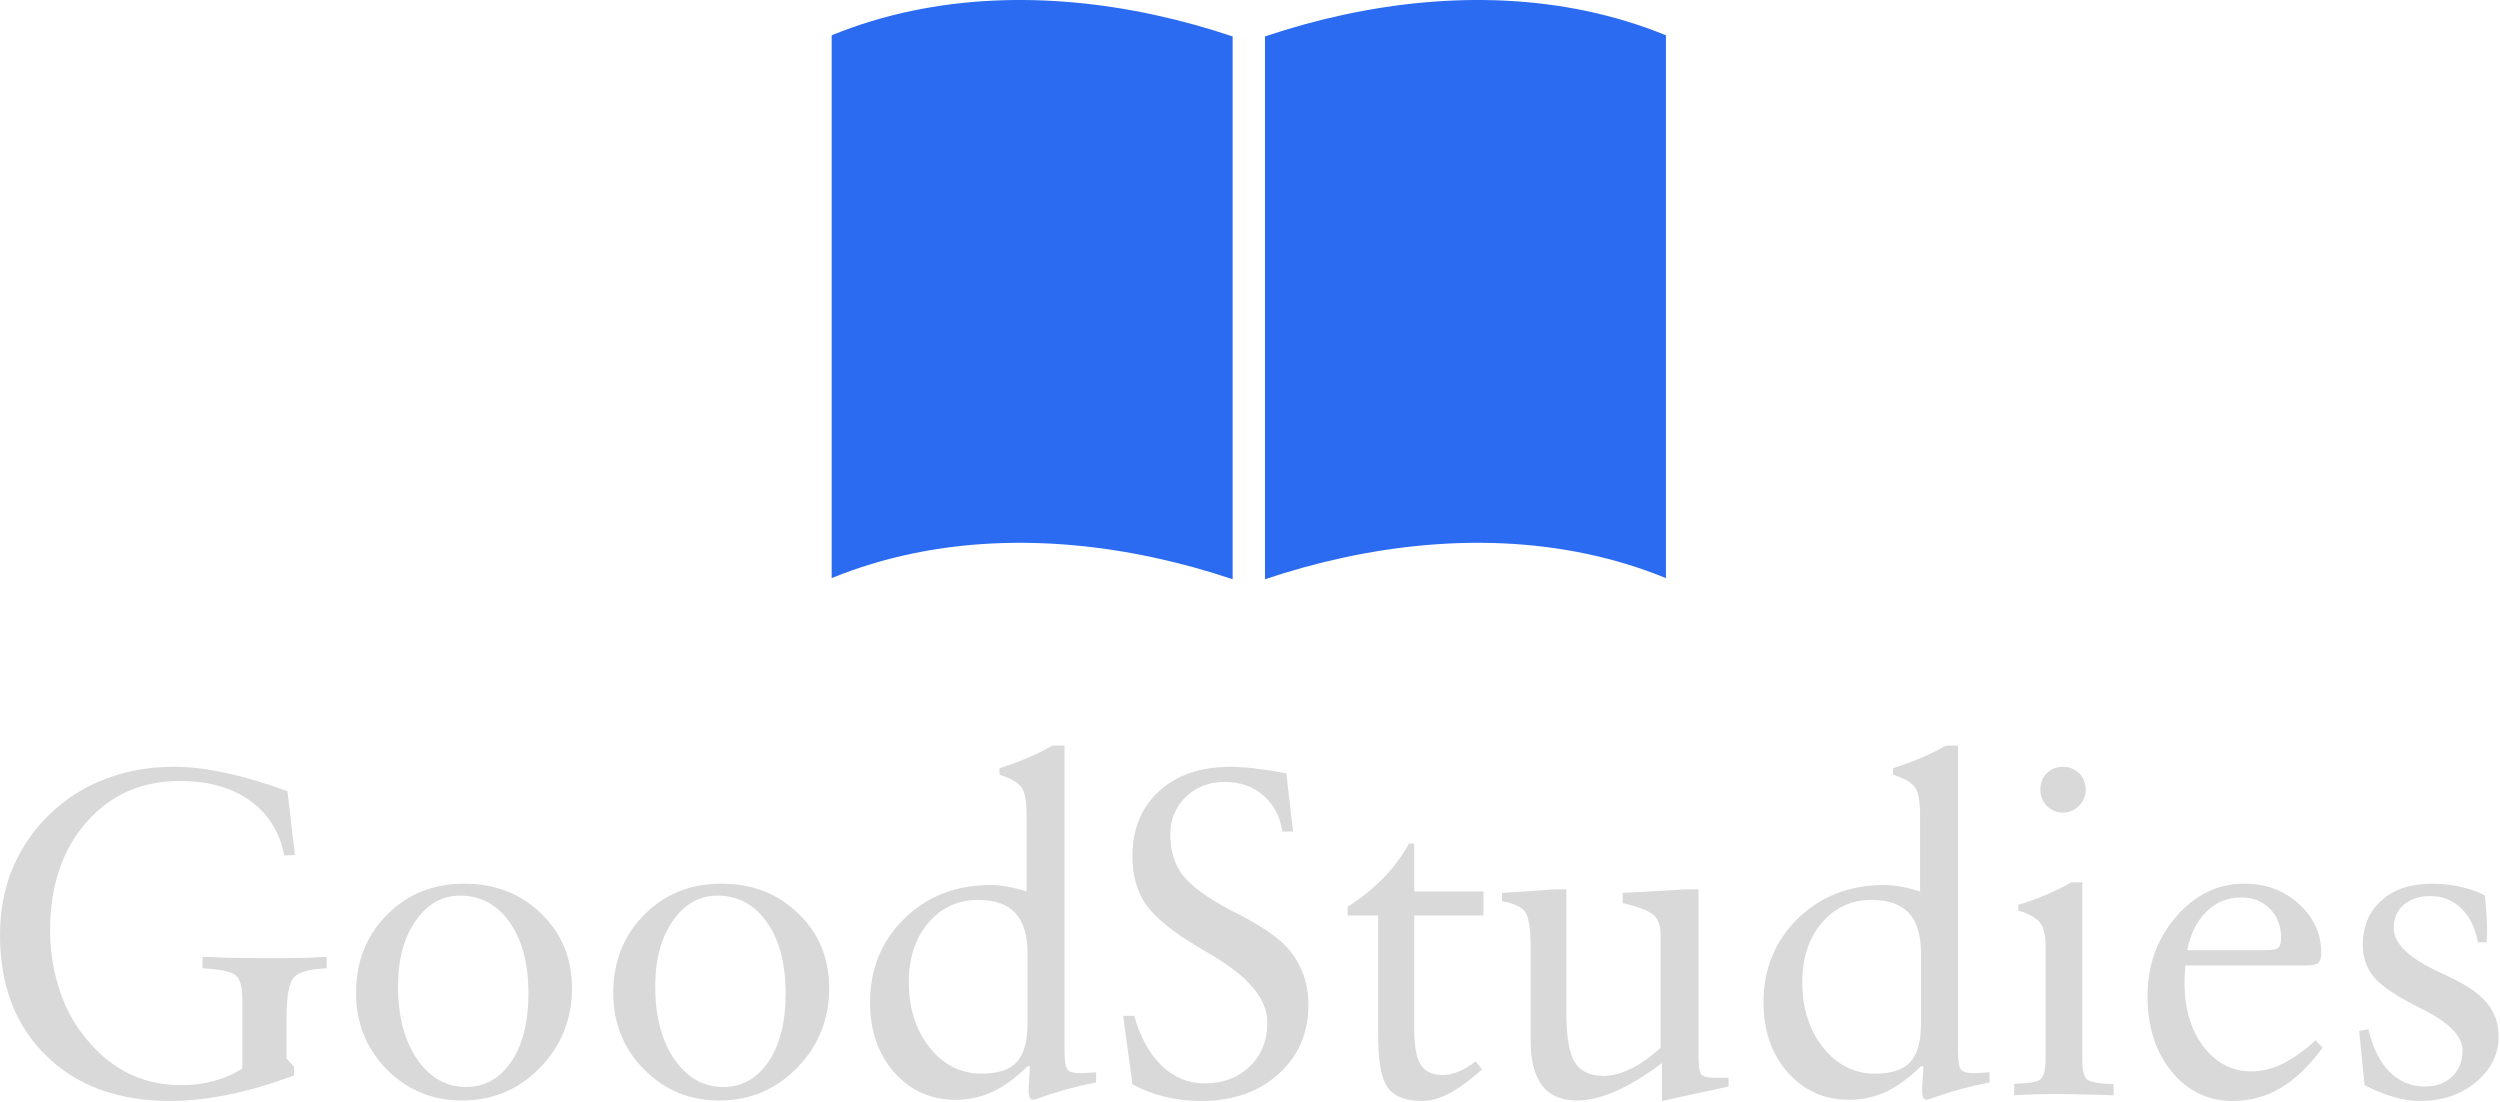 <?xml version="1.0" encoding="UTF-8" standalone="no"?><!DOCTYPE svg PUBLIC "-//W3C//DTD SVG 1.1//EN" "http://www.w3.org/Graphics/SVG/1.1/DTD/svg11.dtd"><svg width="100%" height="100%" viewBox="0 0 1477 651" version="1.1" xmlns="http://www.w3.org/2000/svg" xmlns:xlink="http://www.w3.org/1999/xlink" xml:space="preserve" xmlns:serif="http://www.serif.com/" style="fill-rule:evenodd;clip-rule:evenodd;stroke-linejoin:round;stroke-miterlimit:2;"><g id="logo-center"><g id="title"><path id="path108589" d="M143.165,590.324c0,-7.465 -1.377,-12.22 -4.132,-14.263c-2.755,-2.133 -9.242,-3.466 -19.462,-4l0.133,-6.798c5.688,0.267 11.597,0.489 17.729,0.667c6.221,0.089 12.575,0.133 19.062,0.133c9.953,-0 17.418,-0.044 22.395,-0.133c5.065,-0.178 9.775,-0.4 14.13,-0.667l-0,6.798c-9.598,0.356 -15.952,2.044 -19.062,5.066c-3.111,2.933 -4.666,10.886 -4.666,23.861l0,24.527l4.399,4.666l-0,5.198c-13.597,5.066 -26.482,8.843 -38.657,11.331c-12.086,2.488 -23.595,3.732 -34.525,3.732c-30.571,0 -54.965,-8.886 -73.182,-26.66c-18.218,-17.862 -27.327,-41.679 -27.327,-71.449c0,-13.863 2.355,-26.66 7.065,-38.391c4.799,-11.819 11.819,-22.394 21.061,-31.725c9.509,-9.509 20.618,-16.752 33.326,-21.728c12.708,-4.977 26.438,-7.465 41.19,-7.465c9.42,-0 19.595,1.2 30.525,3.599c11.02,2.311 23.239,5.91 36.658,10.797l4.399,37.724l-6.265,0.267c-2.755,-13.952 -9.509,-24.749 -20.262,-32.392c-10.753,-7.731 -24.572,-11.597 -41.456,-11.597c-22.661,-0 -41.101,8.176 -55.32,24.527c-14.219,16.263 -21.328,37.591 -21.328,63.985c-0,10.93 1.599,21.728 4.799,32.392c3.199,10.575 7.598,19.595 13.196,27.06c7.732,10.575 16.574,18.528 26.527,23.861c9.953,5.243 20.84,7.864 32.659,7.864c7.109,0 13.73,-0.844 19.862,-2.532c6.22,-1.689 11.73,-4.133 16.529,-7.332l0,-40.923Z" style="fill:#d9d9d9;fill-rule:nonzero;"/><path id="path108591" d="M235.143,582.726c-0,17.595 3.732,31.903 11.197,42.922c7.554,11.02 17.24,16.53 29.06,16.53c11.019,-0 19.906,-4.977 26.66,-14.93c6.754,-10.042 10.131,-23.461 10.131,-40.257c-0,-17.596 -3.688,-31.637 -11.064,-42.123c-7.376,-10.486 -17.152,-15.729 -29.327,-15.729c-10.575,-0 -19.328,4.976 -26.26,14.929c-6.931,9.953 -10.397,22.839 -10.397,38.658Zm-24.794,3.999c-0,-18.485 6.043,-33.859 18.129,-46.123c12.175,-12.352 27.415,-18.528 45.722,-18.528c18.307,-0 33.503,5.909 45.589,17.729c12.086,11.73 18.129,26.393 18.129,43.989c-0,18.395 -6.31,34.081 -18.929,47.055c-12.53,12.886 -27.904,19.329 -46.122,19.329c-17.418,-0 -32.214,-6.132 -44.389,-18.396c-12.086,-12.352 -18.129,-27.371 -18.129,-45.055Z" style="fill:#d9d9d9;fill-rule:nonzero;"/><path id="path108593" d="M387.106,582.726c-0,17.595 3.732,31.903 11.197,42.922c7.554,11.02 17.24,16.53 29.06,16.53c11.019,-0 19.906,-4.977 26.66,-14.93c6.754,-10.042 10.131,-23.461 10.131,-40.257c-0,-17.596 -3.688,-31.637 -11.064,-42.123c-7.376,-10.486 -17.152,-15.729 -29.327,-15.729c-10.575,-0 -19.328,4.976 -26.26,14.929c-6.932,9.953 -10.397,22.839 -10.397,38.658Zm-24.794,3.999c-0,-18.485 6.043,-33.859 18.129,-46.123c12.174,-12.352 27.415,-18.528 45.722,-18.528c18.306,-0 33.503,5.909 45.589,17.729c12.086,11.73 18.129,26.393 18.129,43.989c-0,18.395 -6.31,34.081 -18.929,47.055c-12.53,12.886 -27.904,19.329 -46.122,19.329c-17.418,-0 -32.215,-6.132 -44.389,-18.396c-12.086,-12.352 -18.129,-27.371 -18.129,-45.055Z" style="fill:#d9d9d9;fill-rule:nonzero;"/><path id="path108595" d="M607.052,562.997c-0,-10.575 -2.399,-18.44 -7.198,-23.594c-4.799,-5.155 -12.131,-7.732 -21.995,-7.732c-11.908,0 -21.728,4.533 -29.459,13.597c-7.643,9.064 -11.464,20.706 -11.464,34.925c-0,15.463 4.088,28.348 12.263,38.657c8.265,10.309 18.485,15.463 30.66,15.463c9.686,-0 16.618,-2.266 20.795,-6.798c4.265,-4.621 6.398,-12.175 6.398,-22.662l-0,-41.856Zm-0.533,-36.258l-0,-45.055c-0,-8.709 -1.111,-14.353 -3.333,-16.93c-2.133,-2.666 -6.354,-5.021 -12.663,-7.065l-0,-3.865c5.776,-1.778 11.241,-3.777 16.396,-5.999c5.243,-2.222 10.219,-4.665 14.929,-7.331l7.065,-0l0,180.089c0,6.221 0.622,10.042 1.866,11.464c1.245,1.333 3.733,1.999 7.465,1.999c1.244,0 3.555,-0.133 6.932,-0.4c1.066,-0.088 1.866,-0.133 2.399,-0.133l0,5.999c-11.641,2.221 -22.838,5.287 -33.591,9.197c-2.133,0.711 -3.333,1.067 -3.6,1.067c-0.888,-0 -1.555,-0.445 -1.999,-1.333c-0.444,-0.889 -0.667,-2.222 -0.667,-3.999l0,-1.733l0.8,-12.797l-1.466,0c-7.021,6.932 -13.952,11.997 -20.795,15.196c-6.843,3.111 -14.085,4.666 -21.728,4.666c-14.574,-0 -26.66,-5.421 -36.258,-16.263c-9.509,-10.842 -14.263,-24.616 -14.263,-41.323c0,-19.729 6.754,-36.213 20.262,-49.455c13.508,-13.241 30.526,-19.862 51.054,-19.862c3.377,0 6.843,0.356 10.397,1.067c3.555,0.622 7.154,1.555 10.798,2.799Z" style="fill:#d9d9d9;fill-rule:nonzero;"/><path id="path108597" d="M669.037,640.578l-5.466,-40.39l6.532,-0c3.555,12.619 8.976,22.439 16.263,29.459c7.287,6.932 15.685,10.398 25.194,10.398c11.019,-0 19.95,-3.333 26.793,-9.998c6.932,-6.665 10.398,-15.374 10.398,-26.127c-0,-13.774 -11.286,-27.193 -33.859,-40.256c-2.843,-1.689 -5.021,-2.978 -6.531,-3.866c-15.286,-9.065 -25.683,-17.463 -31.193,-25.194c-5.421,-7.82 -8.131,-17.374 -8.131,-28.66c-0,-16.085 5.243,-28.926 15.729,-38.524c10.487,-9.597 24.528,-14.396 42.123,-14.396c4.088,-0 8.843,0.311 14.264,0.933c5.42,0.622 11.686,1.6 18.795,2.933l3.999,34.391l-6.265,0c-1.511,-9.064 -5.332,-16.218 -11.464,-21.461c-6.043,-5.243 -13.597,-7.865 -22.661,-7.865c-9.242,0 -16.929,2.977 -23.061,8.931c-6.043,5.954 -9.065,13.375 -9.065,22.261c0,9.331 2.355,17.196 7.065,23.595c4.799,6.398 14.263,13.374 28.393,20.928c1.244,0.622 3.155,1.599 5.732,2.932c12.086,6.31 20.795,12.131 26.127,17.463c4.71,4.71 8.265,10.086 10.664,16.129c2.4,5.954 3.599,12.442 3.599,19.462c0,16.618 -5.909,30.259 -17.729,40.924c-11.73,10.575 -26.926,15.862 -45.588,15.862c-7.643,0 -14.886,-0.844 -21.728,-2.532c-6.843,-1.689 -13.153,-4.133 -18.929,-7.332Z" style="fill:#d9d9d9;fill-rule:nonzero;"/><path id="path108599" d="M871.787,627.115l3.866,4.665c-7.554,6.665 -14.13,11.464 -19.728,14.397c-5.599,2.843 -10.931,4.265 -15.997,4.265c-9.597,0 -16.307,-2.666 -20.128,-7.998c-3.732,-5.332 -5.599,-15.507 -5.599,-30.526l0,-71.049l-17.995,0l-0,-5.199c7.82,-4.887 14.796,-10.486 20.928,-16.796c6.221,-6.398 11.331,-13.241 15.33,-20.528l3.065,0l0,28.393l40.924,0l-0,14.13l-40.924,0l0,66.917c0,10.22 1.289,17.329 3.866,21.328c2.577,3.999 6.932,5.999 13.064,5.999c2.932,-0 5.998,-0.667 9.197,-2c3.289,-1.333 6.665,-3.332 10.131,-5.998Z" style="fill:#d9d9d9;fill-rule:nonzero;"/><path id="path108601" d="M981.894,650.442l-0,-22.394c-9.509,7.198 -18.529,12.708 -27.06,16.529c-8.532,3.733 -16.263,5.599 -23.195,5.599c-9.153,-0 -15.996,-2.933 -20.528,-8.798c-4.532,-5.865 -6.798,-14.708 -6.798,-26.527l-0,-55.586c-0,-11.109 -1.2,-18.085 -3.599,-20.929c-2.311,-2.843 -6.754,-4.798 -13.33,-5.865l-0,-4.932l31.725,-2.133l6.265,0l0,72.782c0,14.041 1.644,23.817 4.932,29.327c3.377,5.421 9.109,8.131 17.196,8.131c4.977,-0 10.353,-1.422 16.13,-4.266c5.865,-2.932 11.686,-7.065 17.462,-12.397l-0,-66.383c-0,-5.599 -1.377,-9.598 -4.132,-11.998c-2.755,-2.488 -8.843,-4.843 -18.263,-7.064l0,-5.999l37.858,-2.133l6.931,0l0,98.509c0,5.866 0.534,9.465 1.6,10.798c1.155,1.333 3.421,1.999 6.798,1.999l9.331,0l0,5.199l-39.323,8.531Z" style="fill:#d9d9d9;fill-rule:nonzero;"/><path id="path108603" d="M1134.92,562.997c0,-10.575 -2.399,-18.44 -7.198,-23.594c-4.799,-5.155 -12.131,-7.732 -21.995,-7.732c-11.908,0 -21.728,4.533 -29.459,13.597c-7.643,9.064 -11.464,20.706 -11.464,34.925c-0,15.463 4.088,28.348 12.264,38.657c8.264,10.309 18.484,15.463 30.659,15.463c9.686,-0 16.618,-2.266 20.795,-6.798c4.265,-4.621 6.398,-12.175 6.398,-22.662l0,-41.856Zm-0.533,-36.258l-0,-45.055c-0,-8.709 -1.111,-14.353 -3.333,-16.93c-2.132,-2.666 -6.354,-5.021 -12.663,-7.065l-0,-3.865c5.776,-1.778 11.241,-3.777 16.396,-5.999c5.243,-2.222 10.219,-4.665 14.929,-7.331l7.065,-0l0,180.089c0,6.221 0.622,10.042 1.867,11.464c1.244,1.333 3.732,1.999 7.464,1.999c1.245,0 3.555,-0.133 6.932,-0.4c1.066,-0.088 1.866,-0.133 2.399,-0.133l0,5.999c-11.641,2.221 -22.838,5.287 -33.591,9.197c-2.133,0.711 -3.333,1.067 -3.599,1.067c-0.889,-0 -1.556,-0.445 -2,-1.333c-0.444,-0.889 -0.666,-2.222 -0.666,-3.999l-0,-1.733l0.799,-12.797l-1.466,0c-7.02,6.932 -13.952,11.997 -20.795,15.196c-6.843,3.111 -14.085,4.666 -21.728,4.666c-14.574,-0 -26.66,-5.421 -36.258,-16.263c-9.509,-10.842 -14.263,-24.616 -14.263,-41.323c0,-19.729 6.754,-36.213 20.262,-49.455c13.508,-13.241 30.526,-19.862 51.054,-19.862c3.377,0 6.843,0.356 10.397,1.067c3.555,0.622 7.154,1.555 10.798,2.799Z" style="fill:#d9d9d9;fill-rule:nonzero;"/><path id="path108605" d="M1189.98,647.11l0,-6.799c7.998,-0.177 13.064,-0.977 15.197,-2.399c2.221,-1.511 3.332,-5.554 3.332,-12.13l0,-66.917c0,-6.665 -1.155,-11.331 -3.466,-13.997c-2.31,-2.755 -6.531,-5.065 -12.663,-6.932l-0,-3.332c5.865,-1.777 11.375,-3.777 16.529,-5.999c5.243,-2.221 10.175,-4.665 14.796,-7.331l6.532,-0l0,105.307c0,5.866 0.933,9.598 2.799,11.198c1.867,1.511 7.11,2.444 15.73,2.799l-0,6.532c-6.665,-0.267 -12.93,-0.445 -18.795,-0.533c-5.777,-0.178 -11.02,-0.267 -15.73,-0.267c-4.621,0 -8.976,0.089 -13.063,0.267c-3.999,0.088 -7.732,0.266 -11.198,0.533Zm15.463,-180.756c0,-3.821 1.244,-6.976 3.733,-9.464c2.577,-2.578 5.776,-3.866 9.597,-3.866c3.822,-0 7.021,1.288 9.598,3.866c2.577,2.577 3.866,5.732 3.866,9.464c-0,3.821 -1.333,7.065 -3.999,9.731c-2.578,2.666 -5.732,3.999 -9.465,3.999c-3.732,-0 -6.887,-1.289 -9.464,-3.866c-2.577,-2.666 -3.866,-5.954 -3.866,-9.864Z" style="fill:#d9d9d9;fill-rule:nonzero;"/><path id="path108607" d="M1292.22,561.397l45.322,0c4.532,0 7.332,-0.488 8.398,-1.466c1.155,-0.977 1.733,-2.933 1.733,-5.865c0,-7.021 -2.222,-12.753 -6.665,-17.196c-4.443,-4.443 -10.131,-6.665 -17.062,-6.665c-7.91,0 -14.708,2.799 -20.395,8.398c-5.688,5.599 -9.465,13.197 -11.331,22.794Zm75.848,53.187l4.132,4.399c-7.998,10.842 -16.307,18.796 -24.927,23.861c-8.531,5.066 -17.951,7.598 -28.26,7.598c-14.574,0 -26.615,-5.82 -36.124,-17.462c-9.42,-11.642 -14.13,-26.394 -14.13,-44.256c0,-18.484 5.643,-34.214 16.929,-47.188c11.286,-12.975 24.661,-19.462 40.124,-19.462c12.974,-0 23.816,4.043 32.525,12.13c8.709,7.998 13.064,17.596 13.064,28.793c-0,2.933 -0.622,4.932 -1.867,5.999c-1.244,0.977 -4.087,1.466 -8.531,1.466l-69.849,-0c-0,0.089 -0.045,0.355 -0.134,0.8c-0.267,4.088 -0.4,7.153 -0.4,9.197c0,15.463 3.733,28.082 11.197,37.858c7.465,9.775 16.93,14.663 28.394,14.663c6.042,-0 12.174,-1.511 18.395,-4.532c6.31,-3.111 12.797,-7.732 19.462,-13.864l0,0Z" style="fill:#d9d9d9;fill-rule:nonzero;"/><path id="path108609" d="M1396.99,641.111l-3.199,-31.992l5.466,-1.066c2.488,10.841 6.62,19.195 12.396,25.06c5.777,5.865 12.708,8.798 20.795,8.798c6.754,0 12.175,-1.955 16.263,-5.865c4.088,-3.91 6.132,-9.065 6.132,-15.463c-0,-8.442 -8.087,-16.663 -24.261,-24.661l-0.266,-0.133c-13.242,-6.487 -22.306,-12.441 -27.194,-17.862c-4.799,-5.421 -7.198,-11.864 -7.198,-19.329c0,-11.108 3.644,-19.951 10.931,-26.527c7.376,-6.665 17.284,-9.997 29.726,-9.997c5.865,-0 11.375,0.577 16.529,1.733c5.243,1.066 10.22,2.799 14.93,5.198c0.444,3.822 0.755,7.421 0.933,10.798c0.266,3.377 0.4,6.576 0.4,9.597c-0,2.044 -0.045,3.555 -0.133,4.533c-0,0.977 -0.045,1.91 -0.134,2.799l-5.199,-0c-1.51,-8.531 -4.754,-15.196 -9.731,-19.995c-4.976,-4.888 -11.108,-7.332 -18.395,-7.332c-6.487,0 -11.73,1.733 -15.73,5.199c-3.91,3.466 -5.865,8.042 -5.865,13.73c0,8.976 8.798,17.551 26.394,25.727c2.932,1.333 5.154,2.399 6.665,3.199c10.486,4.888 17.907,10.087 22.261,15.596c4.443,5.421 6.665,11.953 6.665,19.596c0,10.486 -4.488,19.462 -13.463,26.926c-8.887,7.376 -19.862,11.064 -32.926,11.064c-5.065,0 -10.308,-0.799 -15.729,-2.399c-5.332,-1.511 -11.02,-3.821 -17.063,-6.932l0,0Z" style="fill:#d9d9d9;fill-rule:nonzero;"/></g></g><g id="Book-Half-Right" serif:id="Book Half Right"><path d="M491.352,342.221l0,-321.363c15.408,-6.303 31.243,-11.066 47.335,-14.437c62.659,-13.126 129.211,-5.16 189.555,15.108l-0,320.692c-60.344,-20.268 -126.896,-28.234 -189.555,-15.108c-16.092,3.371 -31.927,8.134 -47.335,14.437" style="fill:#2a6bf2;"/></g><g id="Book-Half-Right1" serif:id="Book Half Right"><path d="M984.242,342.221l-0,-321.363c-15.408,-6.303 -31.243,-11.066 -47.335,-14.437c-62.659,-13.126 -129.211,-5.16 -189.555,15.108l0,320.692c60.344,-20.268 126.896,-28.234 189.555,-15.108c16.092,3.371 31.927,8.134 47.335,14.437" style="fill:#2a6bf2;"/></g></svg>